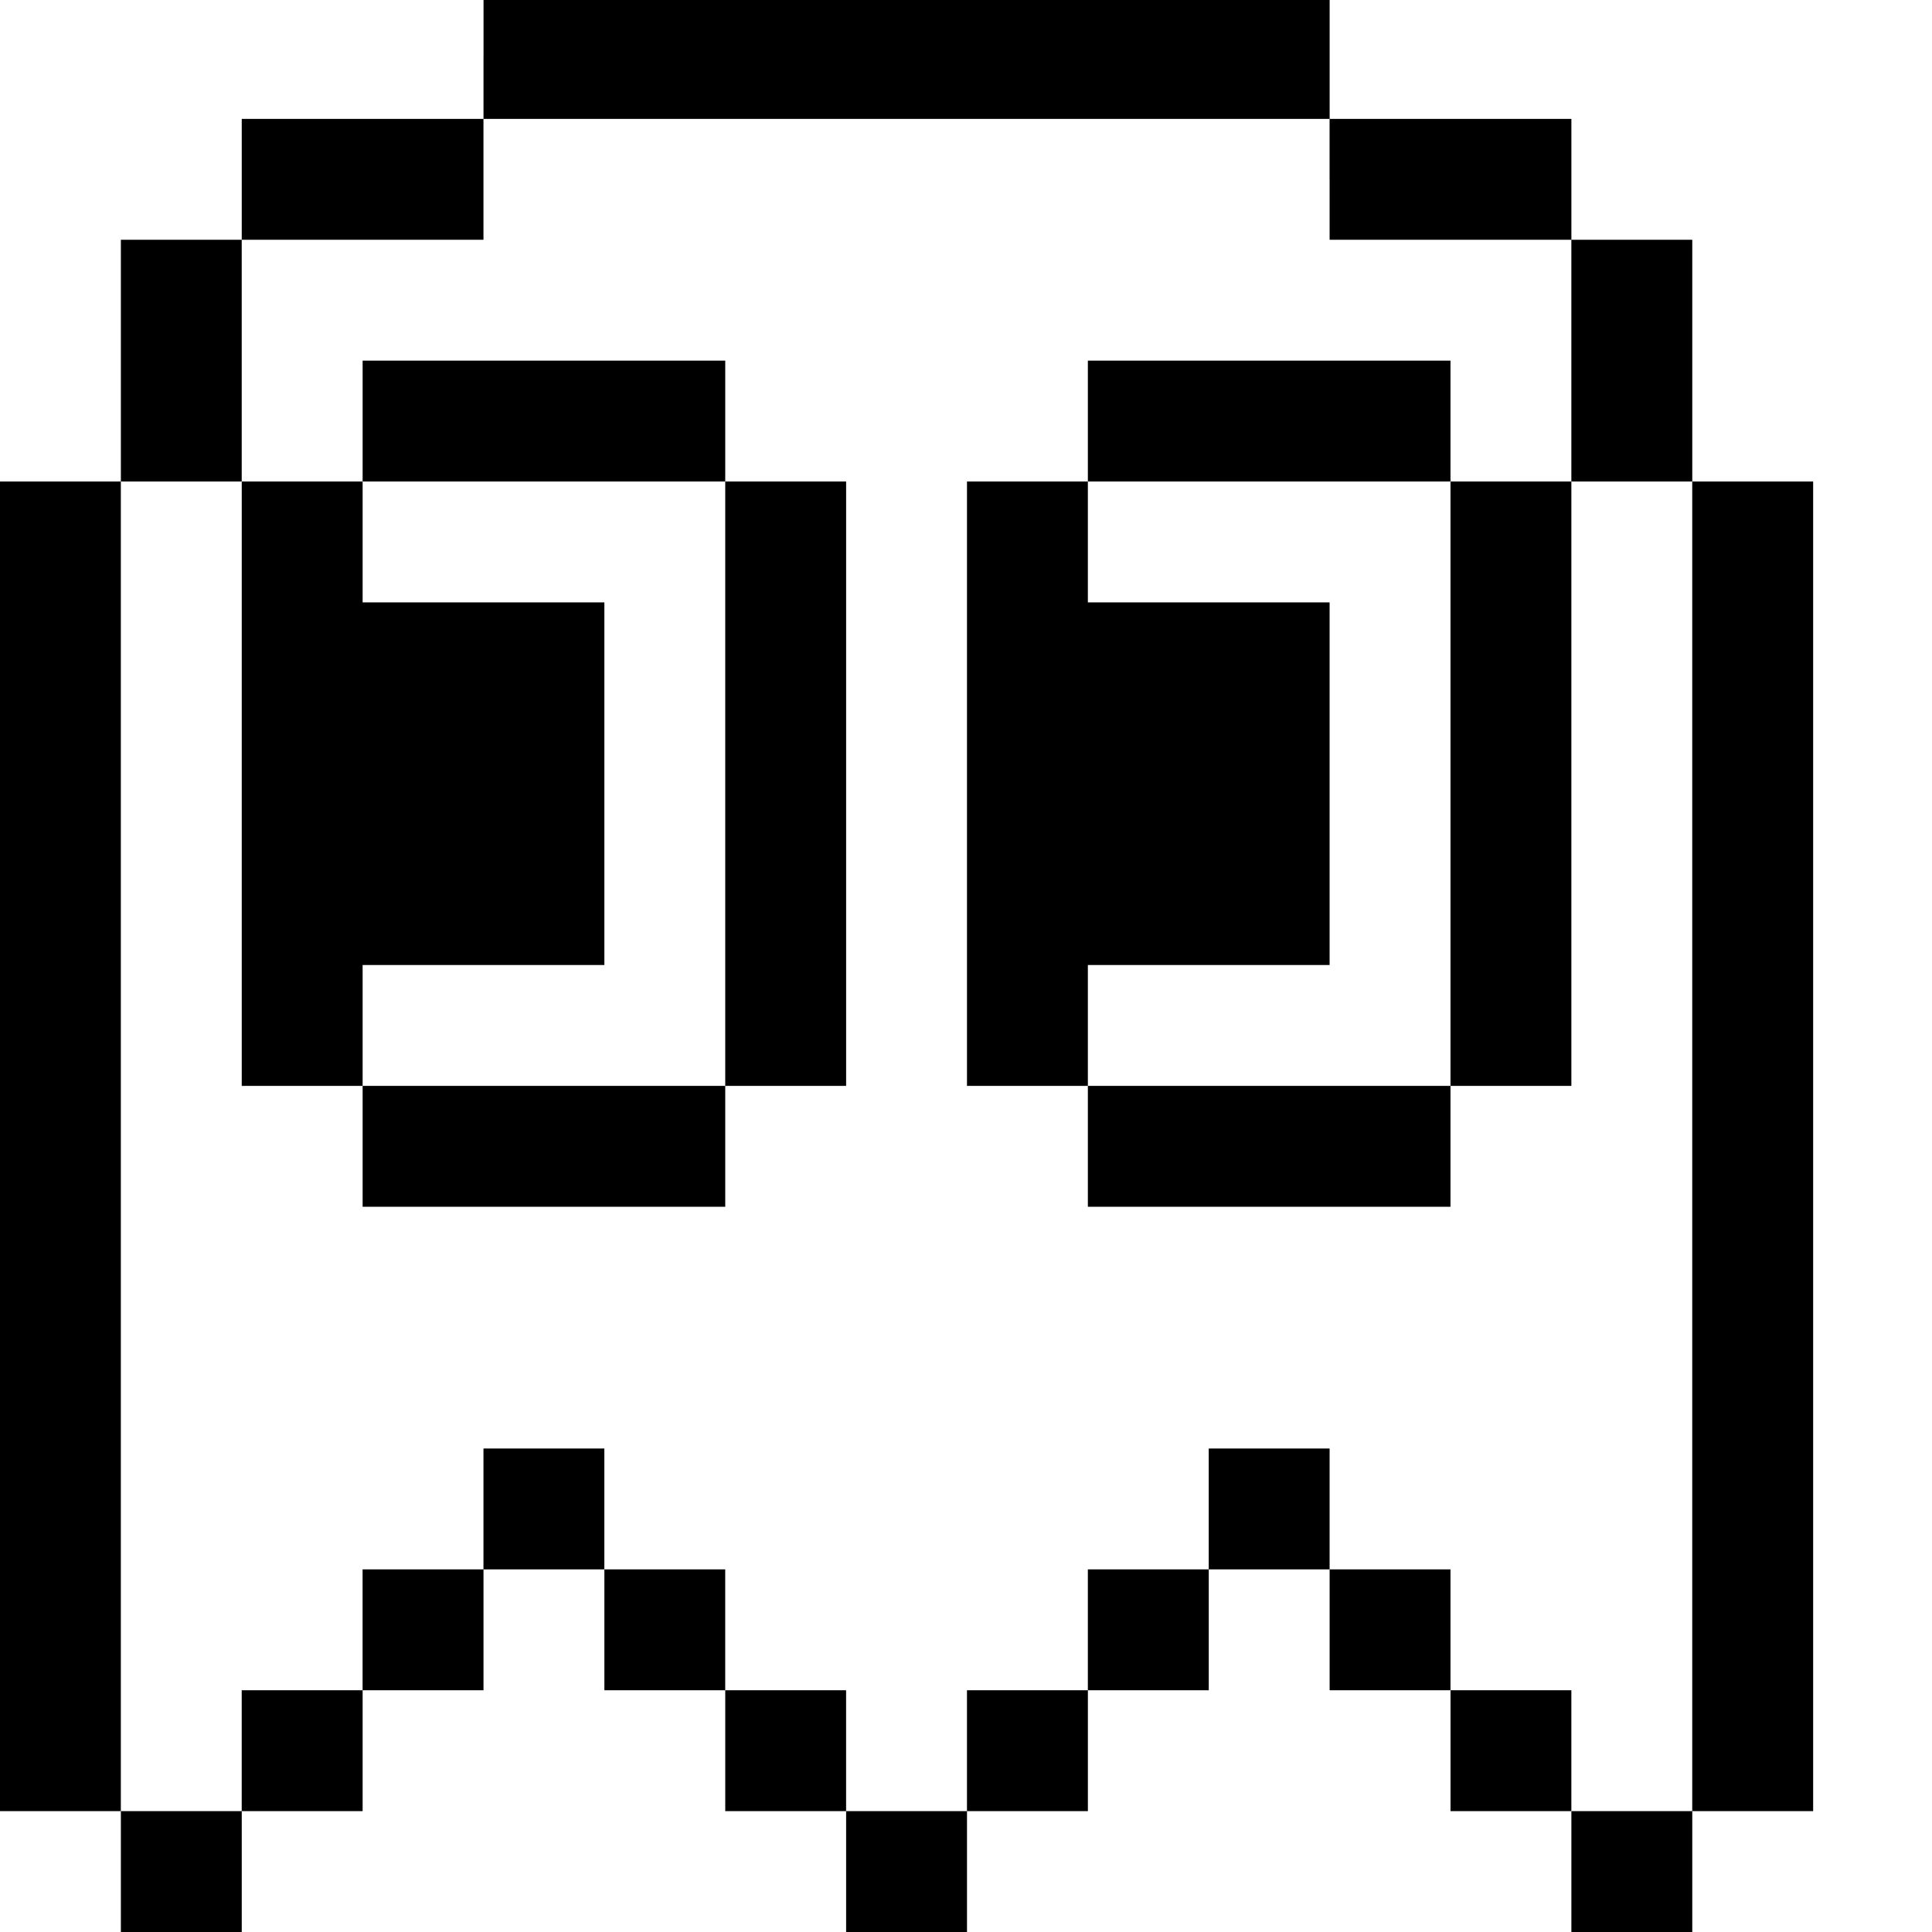 <?xml version="1.0" standalone="no"?>
<!DOCTYPE svg PUBLIC "-//W3C//DTD SVG 20010904//EN"
 "http://www.w3.org/TR/2001/REC-SVG-20010904/DTD/svg10.dtd">
<svg version="1.0" xmlns="http://www.w3.org/2000/svg"
 width="468pt" height="468pt" viewBox="0 0 468 468"
 preserveAspectRatio="xMidYMid meet">
<g transform="translate(0,468) scale(0.366,-0.366)"
fill="#000000" stroke="none">
<path d="M320 1240 l0 -40 -80 0 -80 0 0 -40 0 -40 -40 0 -40 0 0 -80 0 -80
-40 0 -40 0 0 -440 0 -440 40 0 40 0 0 -40 0 -40 40 0 40 0 0 40 0 40 40 0 40
0 0 40 0 40 40 0 40 0 0 40 0 40 40 0 40 0 0 -40 0 -40 40 0 40 0 0 -40 0 -40
40 0 40 0 0 -40 0 -40 40 0 40 0 0 40 0 40 40 0 40 0 0 40 0 40 40 0 40 0 0
40 0 40 40 0 40 0 0 -40 0 -40 40 0 40 0 0 -40 0 -40 40 0 40 0 0 -40 0 -40
40 0 40 0 0 40 0 40 40 0 40 0 0 440 0 440 -40 0 -40 0 0 80 0 80 -40 0 -40 0
0 40 0 40 -80 0 -80 0 0 40 0 40 -280 0 -280 0 0 -40z m560 -80 l0 -40 80 0
80 0 0 -80 0 -80 40 0 40 0 0 -440 0 -440 -40 0 -40 0 0 40 0 40 -40 0 -40 0
0 40 0 40 -40 0 -40 0 0 40 0 40 -40 0 -40 0 0 -40 0 -40 -40 0 -40 0 0 -40 0
-40 -40 0 -40 0 0 -40 0 -40 -40 0 -40 0 0 40 0 40 -40 0 -40 0 0 40 0 40 -40
0 -40 0 0 40 0 40 -40 0 -40 0 0 -40 0 -40 -40 0 -40 0 0 -40 0 -40 -40 0 -40
0 0 -40 0 -40 -40 0 -40 0 0 440 0 440 40 0 40 0 0 80 0 80 80 0 80 0 0 40 0
40 280 0 280 0 0 -40z"/>
<path d="M240 1000 l0 -40 -40 0 -40 0 0 -200 0 -200 40 0 40 0 0 -40 0 -40
120 0 120 0 0 40 0 40 40 0 40 0 0 200 0 200 -40 0 -40 0 0 40 0 40 -120 0
-120 0 0 -40z m240 -240 l0 -200 -120 0 -120 0 0 40 0 40 80 0 80 0 0 120 0
120 -80 0 -80 0 0 40 0 40 120 0 120 0 0 -200z"/>
<path d="M720 1000 l0 -40 -40 0 -40 0 0 -200 0 -200 40 0 40 0 0 -40 0 -40
120 0 120 0 0 40 0 40 40 0 40 0 0 200 0 200 -40 0 -40 0 0 40 0 40 -120 0
-120 0 0 -40z m240 -240 l0 -200 -120 0 -120 0 0 40 0 40 80 0 80 0 0 120 0
120 -80 0 -80 0 0 40 0 40 120 0 120 0 0 -200z"/>
</g>
</svg>
